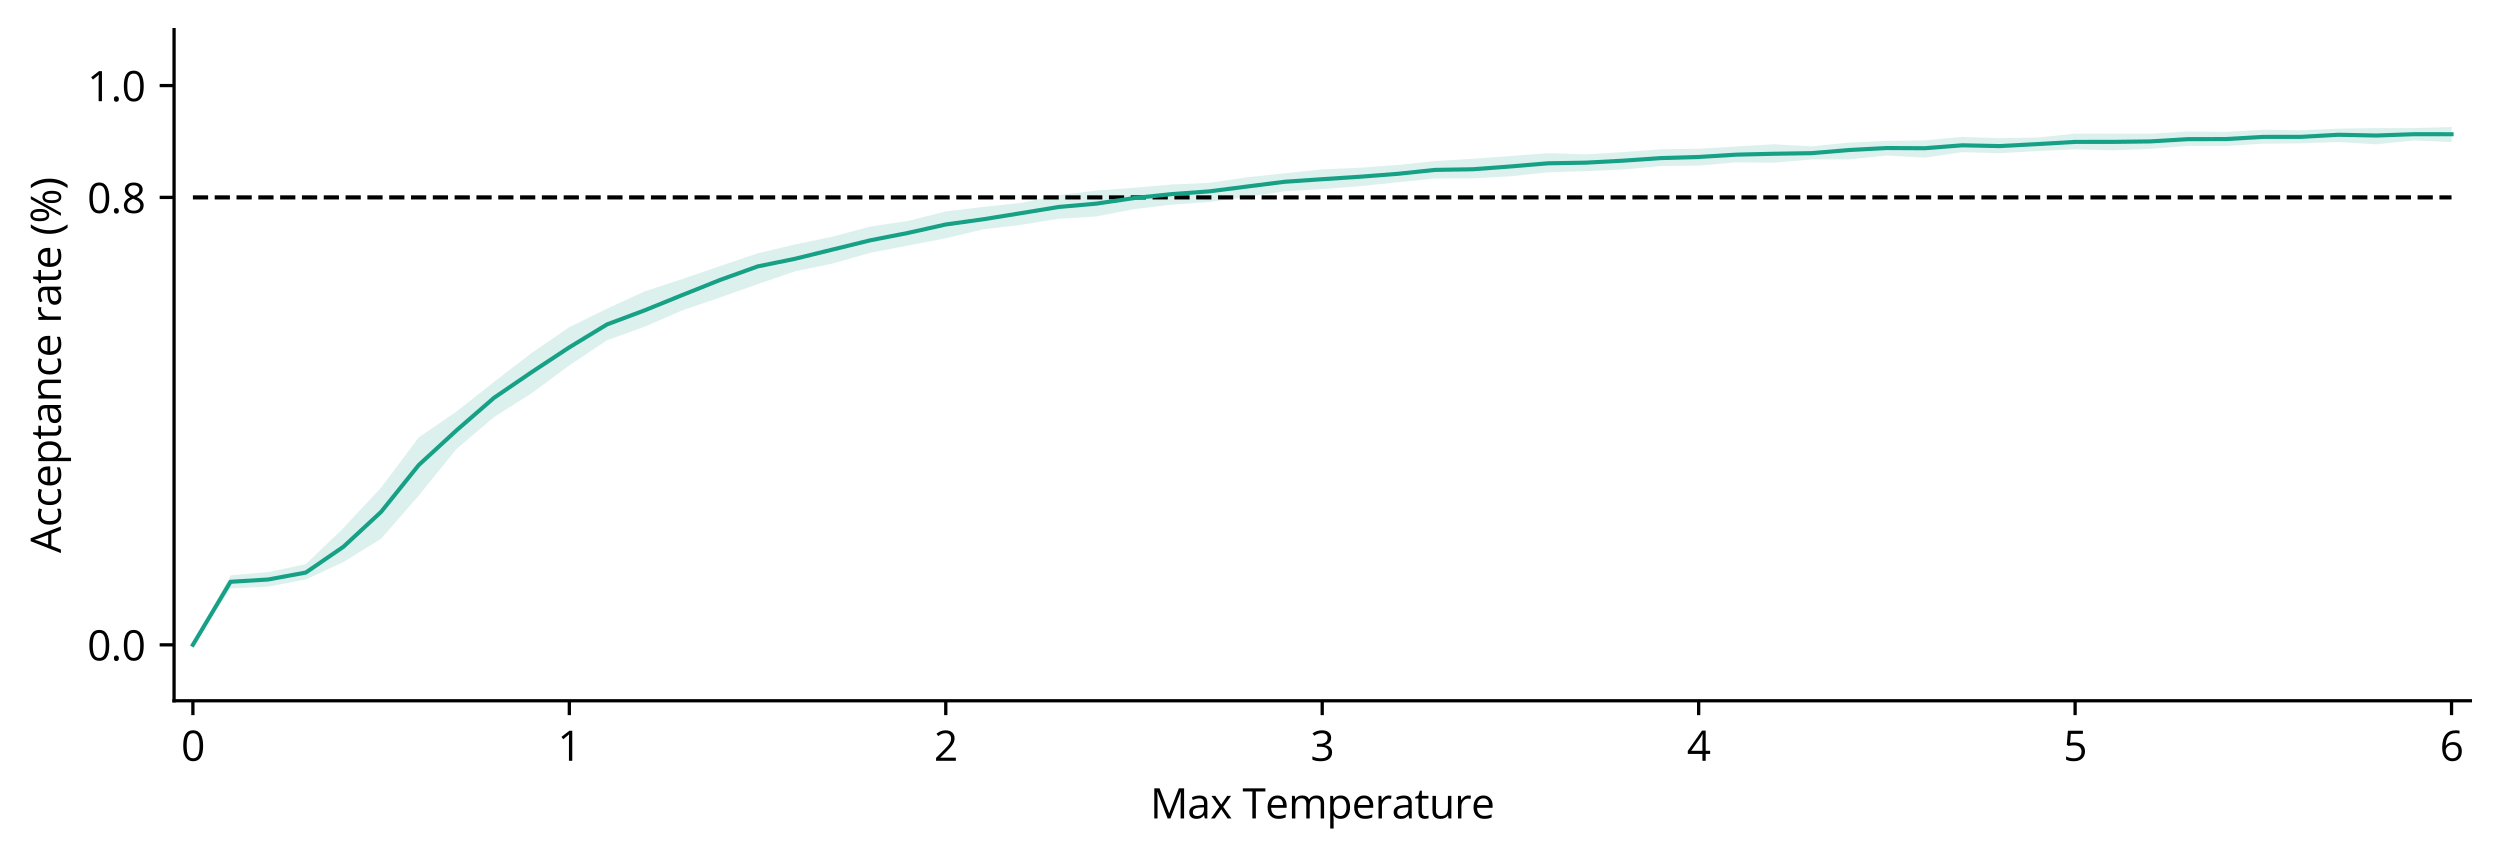 <?xml version="1.0" encoding="utf-8" standalone="no"?>
<!DOCTYPE svg PUBLIC "-//W3C//DTD SVG 1.1//EN"
  "http://www.w3.org/Graphics/SVG/1.1/DTD/svg11.dtd">
<svg height="208.483pt" version="1.1" viewBox="0 0 607.497 208.483" width="607.497pt" xmlns="http://www.w3.org/2000/svg" xmlns:xlink="http://www.w3.org/1999/xlink">
 <defs>
  <style type="text/css">*{stroke-linecap:butt;stroke-linejoin:round;}</style>
 </defs>
 <g id="figure_1">
  <g id="patch_1">
   <path d="M 0 208.483 
L 607.497 208.483 
L 607.497 0 
L 0 0 
z
" style="fill:none;"/>
  </g>
  <g id="axes_1">
   <g id="patch_2">
    <path d="M 42.297 170.28 
L 600.297 170.28 
L 600.297 7.2 
L 42.297 7.2 
z
" style="fill:none;"/>
   </g>
   <g id="PolyCollection_1">
    <path clip-path="url(#p9dc3baf83e)" d="M 46.871 156.69 
L 46.871 156.69 
L 56.018 142.978 
L 65.166 142.556 
L 74.313 140.803 
L 83.461 136.577 
L 92.608 130.91 
L 101.756 120.418 
L 110.903 109.139 
L 120.051 101.338 
L 129.199 95.562 
L 138.346 88.781 
L 147.494 82.679 
L 156.641 79.39 
L 165.789 75.422 
L 174.936 72.296 
L 184.084 69.048 
L 193.231 65.922 
L 202.379 64.02 
L 211.526 61.424 
L 220.674 59.657 
L 229.821 57.891 
L 238.969 55.716 
L 248.117 54.629 
L 257.264 53.161 
L 266.412 52.591 
L 275.559 50.824 
L 284.707 49.737 
L 293.854 49.084 
L 303.002 47.834 
L 312.149 46.489 
L 321.297 45.945 
L 330.444 45.252 
L 339.592 44.301 
L 348.739 43.363 
L 357.887 43.349 
L 367.035 42.833 
L 376.182 41.882 
L 385.33 41.596 
L 394.477 41.189 
L 403.625 40.36 
L 412.772 40.237 
L 421.92 39.449 
L 431.067 39.544 
L 440.215 38.742 
L 449.362 38.729 
L 458.51 37.791 
L 467.658 38.321 
L 476.805 36.976 
L 485.953 37.234 
L 495.1 36.704 
L 504.248 36.296 
L 513.395 36.554 
L 522.543 36.174 
L 531.69 35.467 
L 540.838 35.481 
L 549.985 34.924 
L 559.133 34.828 
L 568.28 34.516 
L 577.428 35.073 
L 586.576 34.122 
L 595.723 34.529 
L 595.723 30.847 
L 595.723 30.847 
L 586.576 31.118 
L 577.428 31.118 
L 568.28 31.254 
L 559.133 31.662 
L 549.985 31.513 
L 540.838 32.056 
L 531.69 31.92 
L 522.543 32.477 
L 513.395 32.477 
L 504.248 32.464 
L 495.1 33.429 
L 485.953 33.565 
L 476.805 33.266 
L 467.658 34.108 
L 458.51 34.231 
L 449.362 34.638 
L 440.215 35.562 
L 431.067 35.046 
L 421.92 35.603 
L 412.772 36.133 
L 403.625 36.269 
L 394.477 36.962 
L 385.33 37.506 
L 376.182 37.207 
L 367.035 37.913 
L 357.887 38.579 
L 348.739 39.136 
L 339.592 40.088 
L 330.444 40.754 
L 321.297 41.161 
L 312.149 42.113 
L 303.002 43.078 
L 293.854 44.423 
L 284.707 44.831 
L 275.559 45.619 
L 266.412 46.312 
L 257.264 47.413 
L 248.117 49.302 
L 238.969 50.267 
L 229.821 51.367 
L 220.674 53.678 
L 211.526 55.037 
L 202.379 57.483 
L 193.231 59.386 
L 184.084 61.56 
L 174.936 64.659 
L 165.789 67.798 
L 156.641 70.801 
L 147.494 75.001 
L 138.346 79.499 
L 129.199 85.75 
L 120.051 92.803 
L 110.903 100.006 
L 101.756 106.271 
L 92.608 118.475 
L 83.461 128.287 
L 74.313 137.093 
L 65.166 138.996 
L 56.018 139.798 
L 46.871 156.69 
z
" style="fill:#16a085;fill-opacity:0.15;"/>
   </g>
   <g id="matplotlib.axis_1">
    <g id="xtick_1">
     <g id="line2d_1">
      <defs>
       <path d="M 0 0 
L 0 3.5 
" id="mbc727979e2" style="stroke:#000000;stroke-width:0.8;"/>
      </defs>
      <g>
       <use style="stroke:#000000;stroke-width:0.8;" x="46.871" xlink:href="#mbc727979e2" y="170.28"/>
      </g>
     </g>
     <g id="text_1">
      <!-- 0 -->
      <g transform="translate(44.012 184.878)scale(0.1 -0.1)">
       <defs>
        <path d="M 3341 2291 
Q 3341 1106 2967 521 
Q 2594 -63 1825 -63 
Q 1088 -63 703 535 
Q 319 1134 319 2291 
Q 319 3484 691 4062 
Q 1063 4641 1825 4641 
Q 2569 4641 2955 4037 
Q 3341 3434 3341 2291 
z
M 844 2291 
Q 844 1294 1078 839 
Q 1313 384 1825 384 
Q 2344 384 2576 845 
Q 2809 1306 2809 2291 
Q 2809 3275 2576 3733 
Q 2344 4191 1825 4191 
Q 1313 4191 1078 3739 
Q 844 3288 844 2291 
z
" id="OpenSans-Regular-30" transform="scale(0.016)"/>
       </defs>
       <use xlink:href="#OpenSans-Regular-30"/>
      </g>
     </g>
    </g>
    <g id="xtick_2">
     <g id="line2d_2">
      <g>
       <use style="stroke:#000000;stroke-width:0.8;" x="138.346" xlink:href="#mbc727979e2" y="170.28"/>
      </g>
     </g>
     <g id="text_2">
      <!-- 1 -->
      <g transform="translate(135.487 184.878)scale(0.1 -0.1)">
       <defs>
        <path d="M 2234 0 
L 1728 0 
L 1728 3256 
Q 1728 3663 1753 4025 
Q 1688 3959 1606 3887 
Q 1525 3816 863 3278 
L 588 3634 
L 1797 4569 
L 2234 4569 
L 2234 0 
z
" id="OpenSans-Regular-31" transform="scale(0.016)"/>
       </defs>
       <use xlink:href="#OpenSans-Regular-31"/>
      </g>
     </g>
    </g>
    <g id="xtick_3">
     <g id="line2d_3">
      <g>
       <use style="stroke:#000000;stroke-width:0.8;" x="229.821" xlink:href="#mbc727979e2" y="170.28"/>
      </g>
     </g>
     <g id="text_3">
      <!-- 2 -->
      <g transform="translate(226.963 184.878)scale(0.1 -0.1)">
       <defs>
        <path d="M 3316 0 
L 313 0 
L 313 447 
L 1516 1656 
Q 2066 2213 2241 2450 
Q 2416 2688 2503 2913 
Q 2591 3138 2591 3397 
Q 2591 3763 2369 3977 
Q 2147 4191 1753 4191 
Q 1469 4191 1214 4097 
Q 959 4003 647 3756 
L 372 4109 
Q 1003 4634 1747 4634 
Q 2391 4634 2756 4304 
Q 3122 3975 3122 3419 
Q 3122 2984 2878 2559 
Q 2634 2134 1966 1484 
L 966 506 
L 966 481 
L 3316 481 
L 3316 0 
z
" id="OpenSans-Regular-32" transform="scale(0.016)"/>
       </defs>
       <use xlink:href="#OpenSans-Regular-32"/>
      </g>
     </g>
    </g>
    <g id="xtick_4">
     <g id="line2d_4">
      <g>
       <use style="stroke:#000000;stroke-width:0.8;" x="321.297" xlink:href="#mbc727979e2" y="170.28"/>
      </g>
     </g>
     <g id="text_4">
      <!-- 3 -->
      <g transform="translate(318.438 184.878)scale(0.1 -0.1)">
       <defs>
        <path d="M 3144 3494 
Q 3144 3056 2898 2778 
Q 2653 2500 2203 2406 
L 2203 2381 
Q 2753 2313 3018 2031 
Q 3284 1750 3284 1294 
Q 3284 641 2831 289 
Q 2378 -63 1544 -63 
Q 1181 -63 879 -8 
Q 578 47 294 184 
L 294 678 
Q 591 531 927 454 
Q 1263 378 1563 378 
Q 2747 378 2747 1306 
Q 2747 2138 1441 2138 
L 991 2138 
L 991 2584 
L 1447 2584 
Q 1981 2584 2293 2820 
Q 2606 3056 2606 3475 
Q 2606 3809 2376 4000 
Q 2147 4191 1753 4191 
Q 1453 4191 1187 4109 
Q 922 4028 581 3809 
L 319 4159 
Q 600 4381 967 4507 
Q 1334 4634 1741 4634 
Q 2406 4634 2775 4329 
Q 3144 4025 3144 3494 
z
" id="OpenSans-Regular-33" transform="scale(0.016)"/>
       </defs>
       <use xlink:href="#OpenSans-Regular-33"/>
      </g>
     </g>
    </g>
    <g id="xtick_5">
     <g id="line2d_5">
      <g>
       <use style="stroke:#000000;stroke-width:0.8;" x="412.772" xlink:href="#mbc727979e2" y="170.28"/>
      </g>
     </g>
     <g id="text_5">
      <!-- 4 -->
      <g transform="translate(409.914 184.878)scale(0.1 -0.1)">
       <defs>
        <path d="M 3531 1050 
L 2853 1050 
L 2853 0 
L 2356 0 
L 2356 1050 
L 134 1050 
L 134 1503 
L 2303 4594 
L 2853 4594 
L 2853 1522 
L 3531 1522 
L 3531 1050 
z
M 2356 1522 
L 2356 3041 
Q 2356 3488 2388 4050 
L 2363 4050 
Q 2213 3750 2081 3553 
L 653 1522 
L 2356 1522 
z
" id="OpenSans-Regular-34" transform="scale(0.016)"/>
       </defs>
       <use xlink:href="#OpenSans-Regular-34"/>
      </g>
     </g>
    </g>
    <g id="xtick_6">
     <g id="line2d_6">
      <g>
       <use style="stroke:#000000;stroke-width:0.8;" x="504.248" xlink:href="#mbc727979e2" y="170.28"/>
      </g>
     </g>
     <g id="text_6">
      <!-- 5 -->
      <g transform="translate(501.389 184.878)scale(0.1 -0.1)">
       <defs>
        <path d="M 1741 2791 
Q 2463 2791 2877 2433 
Q 3291 2075 3291 1453 
Q 3291 744 2839 340 
Q 2388 -63 1594 -63 
Q 822 -63 416 184 
L 416 684 
Q 634 544 959 464 
Q 1284 384 1600 384 
Q 2150 384 2454 643 
Q 2759 903 2759 1394 
Q 2759 2350 1588 2350 
Q 1291 2350 794 2259 
L 525 2431 
L 697 4569 
L 2969 4569 
L 2969 4091 
L 1141 4091 
L 1025 2719 
Q 1384 2791 1741 2791 
z
" id="OpenSans-Regular-35" transform="scale(0.016)"/>
       </defs>
       <use xlink:href="#OpenSans-Regular-35"/>
      </g>
     </g>
    </g>
    <g id="xtick_7">
     <g id="line2d_7">
      <g>
       <use style="stroke:#000000;stroke-width:0.8;" x="595.723" xlink:href="#mbc727979e2" y="170.28"/>
      </g>
     </g>
     <g id="text_7">
      <!-- 6 -->
      <g transform="translate(592.865 184.878)scale(0.1 -0.1)">
       <defs>
        <path d="M 366 1953 
Q 366 3300 889 3967 
Q 1413 4634 2438 4634 
Q 2791 4634 2994 4575 
L 2994 4128 
Q 2753 4206 2444 4206 
Q 1709 4206 1321 3748 
Q 934 3291 897 2309 
L 934 2309 
Q 1278 2847 2022 2847 
Q 2638 2847 2992 2475 
Q 3347 2103 3347 1466 
Q 3347 753 2958 345 
Q 2569 -63 1906 -63 
Q 1197 -63 781 470 
Q 366 1003 366 1953 
z
M 1900 378 
Q 2344 378 2589 658 
Q 2834 938 2834 1466 
Q 2834 1919 2606 2178 
Q 2378 2438 1925 2438 
Q 1644 2438 1409 2322 
Q 1175 2206 1036 2003 
Q 897 1800 897 1581 
Q 897 1259 1022 981 
Q 1147 703 1376 540 
Q 1606 378 1900 378 
z
" id="OpenSans-Regular-36" transform="scale(0.016)"/>
       </defs>
       <use xlink:href="#OpenSans-Regular-36"/>
      </g>
     </g>
    </g>
    <g id="text_8">
     <!-- Max Temperature -->
     <g transform="translate(279.489 198.88)scale(0.1 -0.1)">
      <defs>
       <path d="M 2650 0 
L 1100 4050 
L 1075 4050 
Q 1119 3569 1119 2906 
L 1119 0 
L 628 0 
L 628 4569 
L 1428 4569 
L 2875 800 
L 2900 800 
L 4359 4569 
L 5153 4569 
L 5153 0 
L 4622 0 
L 4622 2944 
Q 4622 3450 4666 4044 
L 4641 4044 
L 3078 0 
L 2650 0 
z
" id="OpenSans-Regular-4d" transform="scale(0.016)"/>
       <path d="M 2656 0 
L 2553 488 
L 2528 488 
Q 2272 166 2017 51 
Q 1763 -63 1381 -63 
Q 872 -63 583 200 
Q 294 463 294 947 
Q 294 1984 1953 2034 
L 2534 2053 
L 2534 2266 
Q 2534 2669 2361 2861 
Q 2188 3053 1806 3053 
Q 1378 3053 838 2791 
L 678 3188 
Q 931 3325 1232 3403 
Q 1534 3481 1838 3481 
Q 2450 3481 2745 3209 
Q 3041 2938 3041 2338 
L 3041 0 
L 2656 0 
z
M 1484 366 
Q 1969 366 2245 631 
Q 2522 897 2522 1375 
L 2522 1684 
L 2003 1663 
Q 1384 1641 1111 1470 
Q 838 1300 838 941 
Q 838 659 1008 512 
Q 1178 366 1484 366 
z
" id="OpenSans-Regular-61" transform="scale(0.016)"/>
       <path d="M 1375 1753 
L 184 3425 
L 775 3425 
L 1678 2113 
L 2578 3425 
L 3163 3425 
L 1972 1753 
L 3225 0 
L 2638 0 
L 1678 1388 
L 709 0 
L 122 0 
L 1375 1753 
z
" id="OpenSans-Regular-78" transform="scale(0.016)"/>
       <path id="OpenSans-Regular-20" transform="scale(0.016)"/>
       <path d="M 2034 0 
L 1503 0 
L 1503 4097 
L 56 4097 
L 56 4569 
L 3481 4569 
L 3481 4097 
L 2034 4097 
L 2034 0 
z
" id="OpenSans-Regular-54" transform="scale(0.016)"/>
       <path d="M 1997 -63 
Q 1238 -63 798 400 
Q 359 863 359 1684 
Q 359 2513 767 3000 
Q 1175 3488 1863 3488 
Q 2506 3488 2881 3064 
Q 3256 2641 3256 1947 
L 3256 1619 
L 897 1619 
Q 913 1016 1202 703 
Q 1491 391 2016 391 
Q 2569 391 3109 622 
L 3109 159 
Q 2834 41 2589 -11 
Q 2344 -63 1997 -63 
z
M 1856 3053 
Q 1444 3053 1198 2784 
Q 953 2516 909 2041 
L 2700 2041 
Q 2700 2531 2481 2792 
Q 2263 3053 1856 3053 
z
" id="OpenSans-Regular-65" transform="scale(0.016)"/>
       <path d="M 4916 0 
L 4916 2228 
Q 4916 2638 4741 2842 
Q 4566 3047 4197 3047 
Q 3713 3047 3481 2769 
Q 3250 2491 3250 1913 
L 3250 0 
L 2731 0 
L 2731 2228 
Q 2731 2638 2556 2842 
Q 2381 3047 2009 3047 
Q 1522 3047 1295 2755 
Q 1069 2463 1069 1797 
L 1069 0 
L 550 0 
L 550 3425 
L 972 3425 
L 1056 2956 
L 1081 2956 
Q 1228 3206 1495 3347 
Q 1763 3488 2094 3488 
Q 2897 3488 3144 2906 
L 3169 2906 
Q 3322 3175 3612 3331 
Q 3903 3488 4275 3488 
Q 4856 3488 5145 3189 
Q 5434 2891 5434 2234 
L 5434 0 
L 4916 0 
z
" id="OpenSans-Regular-6d" transform="scale(0.016)"/>
       <path d="M 2144 -63 
Q 1809 -63 1532 60 
Q 1256 184 1069 441 
L 1031 441 
Q 1069 141 1069 -128 
L 1069 -1538 
L 550 -1538 
L 550 3425 
L 972 3425 
L 1044 2956 
L 1069 2956 
Q 1269 3238 1534 3363 
Q 1800 3488 2144 3488 
Q 2825 3488 3195 3022 
Q 3566 2556 3566 1716 
Q 3566 872 3189 404 
Q 2813 -63 2144 -63 
z
M 2069 3047 
Q 1544 3047 1309 2756 
Q 1075 2466 1069 1831 
L 1069 1716 
Q 1069 994 1309 683 
Q 1550 372 2081 372 
Q 2525 372 2776 731 
Q 3028 1091 3028 1722 
Q 3028 2363 2776 2705 
Q 2525 3047 2069 3047 
z
" id="OpenSans-Regular-70" transform="scale(0.016)"/>
       <path d="M 2113 3488 
Q 2341 3488 2522 3450 
L 2450 2969 
Q 2238 3016 2075 3016 
Q 1659 3016 1364 2678 
Q 1069 2341 1069 1838 
L 1069 0 
L 550 0 
L 550 3425 
L 978 3425 
L 1038 2791 
L 1063 2791 
Q 1253 3125 1522 3306 
Q 1791 3488 2113 3488 
z
" id="OpenSans-Regular-72" transform="scale(0.016)"/>
       <path d="M 1656 366 
Q 1794 366 1922 386 
Q 2050 406 2125 428 
L 2125 31 
Q 2041 -9 1877 -36 
Q 1713 -63 1581 -63 
Q 588 -63 588 984 
L 588 3022 
L 97 3022 
L 97 3272 
L 588 3488 
L 806 4219 
L 1106 4219 
L 1106 3425 
L 2100 3425 
L 2100 3022 
L 1106 3022 
L 1106 1006 
Q 1106 697 1253 531 
Q 1400 366 1656 366 
z
" id="OpenSans-Regular-74" transform="scale(0.016)"/>
       <path d="M 1038 3425 
L 1038 1203 
Q 1038 784 1228 578 
Q 1419 372 1825 372 
Q 2363 372 2611 665 
Q 2859 959 2859 1625 
L 2859 3425 
L 3378 3425 
L 3378 0 
L 2950 0 
L 2875 459 
L 2847 459 
Q 2688 206 2405 71 
Q 2122 -63 1759 -63 
Q 1134 -63 823 234 
Q 513 531 513 1184 
L 513 3425 
L 1038 3425 
z
" id="OpenSans-Regular-75" transform="scale(0.016)"/>
      </defs>
      <use xlink:href="#OpenSans-Regular-4d"/>
      <use x="90.283" xlink:href="#OpenSans-Regular-61"/>
      <use x="145.898" xlink:href="#OpenSans-Regular-78"/>
      <use x="198.291" xlink:href="#OpenSans-Regular-20"/>
      <use x="224.268" xlink:href="#OpenSans-Regular-54"/>
      <use x="279.59" xlink:href="#OpenSans-Regular-65"/>
      <use x="335.693" xlink:href="#OpenSans-Regular-6d"/>
      <use x="428.711" xlink:href="#OpenSans-Regular-70"/>
      <use x="489.99" xlink:href="#OpenSans-Regular-65"/>
      <use x="546.094" xlink:href="#OpenSans-Regular-72"/>
      <use x="586.914" xlink:href="#OpenSans-Regular-61"/>
      <use x="642.529" xlink:href="#OpenSans-Regular-74"/>
      <use x="677.832" xlink:href="#OpenSans-Regular-75"/>
      <use x="739.209" xlink:href="#OpenSans-Regular-72"/>
      <use x="780.029" xlink:href="#OpenSans-Regular-65"/>
     </g>
    </g>
   </g>
   <g id="matplotlib.axis_2">
    <g id="ytick_1">
     <g id="line2d_8">
      <defs>
       <path d="M 0 0 
L -3.5 0 
" id="m023e08989d" style="stroke:#000000;stroke-width:0.8;"/>
      </defs>
      <g>
       <use style="stroke:#000000;stroke-width:0.8;" x="42.297" xlink:href="#m023e08989d" y="156.69"/>
      </g>
     </g>
     <g id="text_9">
      <!-- 0.0 -->
      <g transform="translate(21.202 160.489)scale(0.1 -0.1)">
       <defs>
        <path d="M 475 331 
Q 475 541 570 648 
Q 666 756 844 756 
Q 1025 756 1126 648 
Q 1228 541 1228 331 
Q 1228 128 1125 18 
Q 1022 -91 844 -91 
Q 684 -91 579 7 
Q 475 106 475 331 
z
" id="OpenSans-Regular-2e" transform="scale(0.016)"/>
       </defs>
       <use xlink:href="#OpenSans-Regular-30"/>
       <use x="57.178" xlink:href="#OpenSans-Regular-2e"/>
       <use x="83.789" xlink:href="#OpenSans-Regular-30"/>
      </g>
     </g>
    </g>
    <g id="ytick_2">
     <g id="line2d_9">
      <g>
       <use style="stroke:#000000;stroke-width:0.8;" x="42.297" xlink:href="#m023e08989d" y="47.97"/>
      </g>
     </g>
     <g id="text_10">
      <!-- 0.8 -->
      <g transform="translate(21.202 51.769)scale(0.1 -0.1)">
       <defs>
        <path d="M 1825 4634 
Q 2450 4634 2815 4343 
Q 3181 4053 3181 3541 
Q 3181 3203 2972 2925 
Q 2763 2647 2303 2419 
Q 2859 2153 3093 1861 
Q 3328 1569 3328 1184 
Q 3328 616 2931 276 
Q 2534 -63 1844 -63 
Q 1113 -63 719 257 
Q 325 578 325 1166 
Q 325 1950 1281 2388 
Q 850 2631 662 2914 
Q 475 3197 475 3547 
Q 475 4044 842 4339 
Q 1209 4634 1825 4634 
z
M 838 1153 
Q 838 778 1098 568 
Q 1359 359 1831 359 
Q 2297 359 2556 578 
Q 2816 797 2816 1178 
Q 2816 1481 2572 1717 
Q 2328 1953 1722 2175 
Q 1256 1975 1047 1733 
Q 838 1491 838 1153 
z
M 1819 4213 
Q 1428 4213 1206 4025 
Q 984 3838 984 3525 
Q 984 3238 1168 3031 
Q 1353 2825 1850 2619 
Q 2297 2806 2483 3022 
Q 2669 3238 2669 3525 
Q 2669 3841 2442 4027 
Q 2216 4213 1819 4213 
z
" id="OpenSans-Regular-38" transform="scale(0.016)"/>
       </defs>
       <use xlink:href="#OpenSans-Regular-30"/>
       <use x="57.178" xlink:href="#OpenSans-Regular-2e"/>
       <use x="83.789" xlink:href="#OpenSans-Regular-38"/>
      </g>
     </g>
    </g>
    <g id="ytick_3">
     <g id="line2d_10">
      <g>
       <use style="stroke:#000000;stroke-width:0.8;" x="42.297" xlink:href="#m023e08989d" y="20.79"/>
      </g>
     </g>
     <g id="text_11">
      <!-- 1.0 -->
      <g transform="translate(21.202 24.589)scale(0.1 -0.1)">
       <use xlink:href="#OpenSans-Regular-31"/>
       <use x="57.178" xlink:href="#OpenSans-Regular-2e"/>
       <use x="83.789" xlink:href="#OpenSans-Regular-30"/>
      </g>
     </g>
    </g>
    <g id="text_12">
     <!-- Acceptance rate (%) -->
     <g transform="translate(14.798 134.401)rotate(-90)scale(0.1 -0.1)">
      <defs>
       <path d="M 3500 0 
L 2931 1453 
L 1100 1453 
L 538 0 
L 0 0 
L 1806 4588 
L 2253 4588 
L 4050 0 
L 3500 0 
z
M 2766 1931 
L 2234 3347 
Q 2131 3616 2022 4006 
Q 1953 3706 1825 3347 
L 1288 1931 
L 2766 1931 
z
" id="OpenSans-Regular-41" transform="scale(0.016)"/>
       <path d="M 1919 -63 
Q 1175 -63 767 395 
Q 359 853 359 1691 
Q 359 2550 773 3019 
Q 1188 3488 1953 3488 
Q 2200 3488 2447 3434 
Q 2694 3381 2834 3309 
L 2675 2869 
Q 2503 2938 2300 2983 
Q 2097 3028 1941 3028 
Q 897 3028 897 1697 
Q 897 1066 1151 728 
Q 1406 391 1906 391 
Q 2334 391 2784 575 
L 2784 116 
Q 2441 -63 1919 -63 
z
" id="OpenSans-Regular-63" transform="scale(0.016)"/>
       <path d="M 2894 0 
L 2894 2216 
Q 2894 2634 2703 2840 
Q 2513 3047 2106 3047 
Q 1569 3047 1319 2756 
Q 1069 2466 1069 1797 
L 1069 0 
L 550 0 
L 550 3425 
L 972 3425 
L 1056 2956 
L 1081 2956 
Q 1241 3209 1528 3348 
Q 1816 3488 2169 3488 
Q 2788 3488 3100 3189 
Q 3413 2891 3413 2234 
L 3413 0 
L 2894 0 
z
" id="OpenSans-Regular-6e" transform="scale(0.016)"/>
       <path d="M 256 1753 
Q 256 2581 498 3303 
Q 741 4025 1197 4569 
L 1703 4569 
Q 1253 3966 1026 3244 
Q 800 2522 800 1759 
Q 800 1009 1031 293 
Q 1263 -422 1697 -1013 
L 1197 -1013 
Q 738 -481 497 228 
Q 256 938 256 1753 
z
" id="OpenSans-Regular-28" transform="scale(0.016)"/>
       <path d="M 756 3206 
Q 756 2675 872 2409 
Q 988 2144 1247 2144 
Q 1759 2144 1759 3206 
Q 1759 4263 1247 4263 
Q 988 4263 872 4000 
Q 756 3738 756 3206 
z
M 2188 3206 
Q 2188 2494 1948 2130 
Q 1709 1766 1247 1766 
Q 809 1766 567 2137 
Q 325 2509 325 3206 
Q 325 3916 558 4275 
Q 791 4634 1247 4634 
Q 1700 4634 1944 4262 
Q 2188 3891 2188 3206 
z
M 3506 1375 
Q 3506 841 3622 577 
Q 3738 313 4000 313 
Q 4263 313 4388 573 
Q 4513 834 4513 1375 
Q 4513 1909 4388 2167 
Q 4263 2425 4000 2425 
Q 3738 2425 3622 2167 
Q 3506 1909 3506 1375 
z
M 4941 1375 
Q 4941 666 4702 301 
Q 4463 -63 4000 -63 
Q 3556 -63 3317 309 
Q 3078 681 3078 1375 
Q 3078 2084 3311 2443 
Q 3544 2803 4000 2803 
Q 4444 2803 4692 2436 
Q 4941 2069 4941 1375 
z
M 4134 4569 
L 1600 0 
L 1141 0 
L 3675 4569 
L 4134 4569 
z
" id="OpenSans-Regular-25" transform="scale(0.016)"/>
       <path d="M 1638 1753 
Q 1638 931 1395 221 
Q 1153 -488 697 -1013 
L 197 -1013 
Q 631 -425 862 292 
Q 1094 1009 1094 1759 
Q 1094 2522 867 3244 
Q 641 3966 191 4569 
L 697 4569 
Q 1156 4022 1397 3298 
Q 1638 2575 1638 1753 
z
" id="OpenSans-Regular-29" transform="scale(0.016)"/>
      </defs>
      <use xlink:href="#OpenSans-Regular-41"/>
      <use x="63.281" xlink:href="#OpenSans-Regular-63"/>
      <use x="110.889" xlink:href="#OpenSans-Regular-63"/>
      <use x="158.496" xlink:href="#OpenSans-Regular-65"/>
      <use x="214.6" xlink:href="#OpenSans-Regular-70"/>
      <use x="275.879" xlink:href="#OpenSans-Regular-74"/>
      <use x="311.182" xlink:href="#OpenSans-Regular-61"/>
      <use x="366.797" xlink:href="#OpenSans-Regular-6e"/>
      <use x="428.174" xlink:href="#OpenSans-Regular-63"/>
      <use x="475.781" xlink:href="#OpenSans-Regular-65"/>
      <use x="531.885" xlink:href="#OpenSans-Regular-20"/>
      <use x="557.861" xlink:href="#OpenSans-Regular-72"/>
      <use x="598.682" xlink:href="#OpenSans-Regular-61"/>
      <use x="654.297" xlink:href="#OpenSans-Regular-74"/>
      <use x="689.6" xlink:href="#OpenSans-Regular-65"/>
      <use x="745.703" xlink:href="#OpenSans-Regular-20"/>
      <use x="771.68" xlink:href="#OpenSans-Regular-28"/>
      <use x="801.27" xlink:href="#OpenSans-Regular-25"/>
      <use x="883.594" xlink:href="#OpenSans-Regular-29"/>
     </g>
    </g>
   </g>
   <g id="LineCollection_1">
    <path clip-path="url(#p9dc3baf83e)" d="M 46.871 47.97 
L 595.723 47.97 
" style="fill:none;stroke:#000000;stroke-dasharray:3.7,1.6;stroke-dashoffset:0;"/>
   </g>
   <g id="line2d_11">
    <path clip-path="url(#p9dc3baf83e)" d="M 46.871 156.69 
L 56.018 141.374 
L 65.166 140.818 
L 74.313 139.125 
L 83.461 132.852 
L 92.608 124.382 
L 101.756 113 
L 110.903 104.598 
L 120.051 96.662 
L 129.199 90.427 
L 138.346 84.398 
L 147.494 78.837 
L 156.641 75.412 
L 165.789 71.698 
L 174.936 68.041 
L 184.084 64.747 
L 193.231 62.874 
L 202.379 60.625 
L 211.526 58.383 
L 220.674 56.593 
L 229.821 54.546 
L 238.969 53.276 
L 248.117 51.797 
L 257.264 50.291 
L 266.412 49.484 
L 275.559 48.134 
L 284.707 47.171 
L 293.854 46.501 
L 303.002 45.331 
L 312.149 44.172 
L 321.297 43.544 
L 330.444 42.95 
L 339.592 42.243 
L 348.739 41.284 
L 357.887 41.13 
L 367.035 40.452 
L 376.182 39.681 
L 385.33 39.528 
L 394.477 39.039 
L 403.625 38.415 
L 412.772 38.144 
L 421.92 37.58 
L 431.067 37.363 
L 440.215 37.218 
L 449.362 36.452 
L 458.51 35.97 
L 467.658 36.02 
L 476.805 35.312 
L 485.953 35.5 
L 495.1 35.015 
L 504.248 34.481 
L 513.395 34.476 
L 522.543 34.361 
L 531.69 33.813 
L 540.838 33.793 
L 549.985 33.266 
L 559.133 33.256 
L 568.28 32.746 
L 577.428 32.933 
L 586.576 32.609 
L 595.723 32.619 
" style="fill:none;stroke:#16a085;stroke-linecap:square;"/>
   </g>
   <g id="patch_3">
    <path d="M 42.297 170.28 
L 42.297 7.2 
" style="fill:none;stroke:#000000;stroke-linecap:square;stroke-linejoin:miter;stroke-width:0.8;"/>
   </g>
   <g id="patch_4">
    <path d="M 42.297 170.28 
L 600.297 170.28 
" style="fill:none;stroke:#000000;stroke-linecap:square;stroke-linejoin:miter;stroke-width:0.8;"/>
   </g>
  </g>
 </g>
 <defs>
  <clipPath id="p9dc3baf83e">
   <rect height="163.08" width="558" x="42.297" y="7.2"/>
  </clipPath>
 </defs>
</svg>
